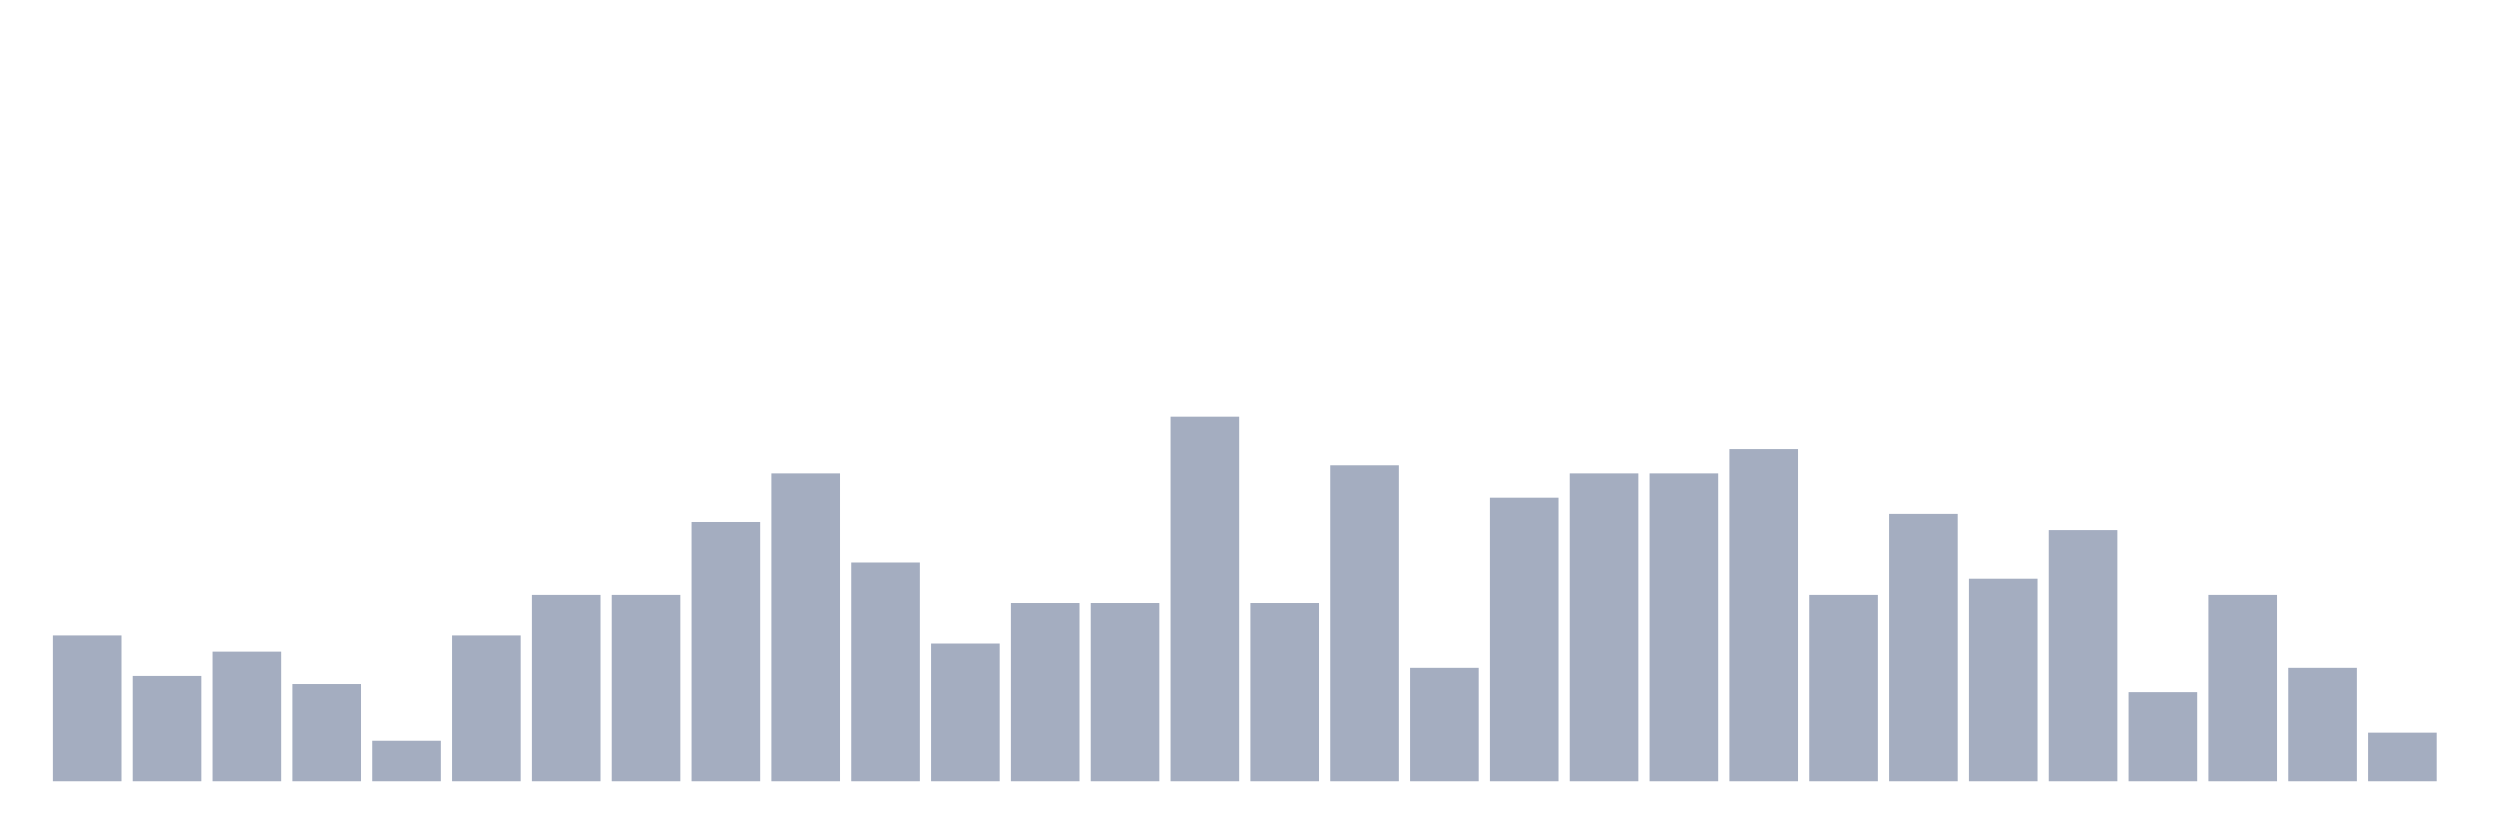 <svg xmlns="http://www.w3.org/2000/svg" viewBox="0 0 480 160"><g transform="translate(10,10)"><rect class="bar" x="0.153" width="13.175" y="112" height="28" fill="rgb(164,173,192)"></rect><rect class="bar" x="15.482" width="13.175" y="119.778" height="20.222" fill="rgb(164,173,192)"></rect><rect class="bar" x="30.81" width="13.175" y="115.111" height="24.889" fill="rgb(164,173,192)"></rect><rect class="bar" x="46.138" width="13.175" y="121.333" height="18.667" fill="rgb(164,173,192)"></rect><rect class="bar" x="61.466" width="13.175" y="132.222" height="7.778" fill="rgb(164,173,192)"></rect><rect class="bar" x="76.794" width="13.175" y="112" height="28" fill="rgb(164,173,192)"></rect><rect class="bar" x="92.123" width="13.175" y="104.222" height="35.778" fill="rgb(164,173,192)"></rect><rect class="bar" x="107.451" width="13.175" y="104.222" height="35.778" fill="rgb(164,173,192)"></rect><rect class="bar" x="122.779" width="13.175" y="90.222" height="49.778" fill="rgb(164,173,192)"></rect><rect class="bar" x="138.107" width="13.175" y="80.889" height="59.111" fill="rgb(164,173,192)"></rect><rect class="bar" x="153.436" width="13.175" y="98" height="42" fill="rgb(164,173,192)"></rect><rect class="bar" x="168.764" width="13.175" y="113.556" height="26.444" fill="rgb(164,173,192)"></rect><rect class="bar" x="184.092" width="13.175" y="105.778" height="34.222" fill="rgb(164,173,192)"></rect><rect class="bar" x="199.42" width="13.175" y="105.778" height="34.222" fill="rgb(164,173,192)"></rect><rect class="bar" x="214.748" width="13.175" y="70" height="70" fill="rgb(164,173,192)"></rect><rect class="bar" x="230.077" width="13.175" y="105.778" height="34.222" fill="rgb(164,173,192)"></rect><rect class="bar" x="245.405" width="13.175" y="79.333" height="60.667" fill="rgb(164,173,192)"></rect><rect class="bar" x="260.733" width="13.175" y="118.222" height="21.778" fill="rgb(164,173,192)"></rect><rect class="bar" x="276.061" width="13.175" y="85.556" height="54.444" fill="rgb(164,173,192)"></rect><rect class="bar" x="291.39" width="13.175" y="80.889" height="59.111" fill="rgb(164,173,192)"></rect><rect class="bar" x="306.718" width="13.175" y="80.889" height="59.111" fill="rgb(164,173,192)"></rect><rect class="bar" x="322.046" width="13.175" y="76.222" height="63.778" fill="rgb(164,173,192)"></rect><rect class="bar" x="337.374" width="13.175" y="104.222" height="35.778" fill="rgb(164,173,192)"></rect><rect class="bar" x="352.702" width="13.175" y="88.667" height="51.333" fill="rgb(164,173,192)"></rect><rect class="bar" x="368.031" width="13.175" y="101.111" height="38.889" fill="rgb(164,173,192)"></rect><rect class="bar" x="383.359" width="13.175" y="91.778" height="48.222" fill="rgb(164,173,192)"></rect><rect class="bar" x="398.687" width="13.175" y="122.889" height="17.111" fill="rgb(164,173,192)"></rect><rect class="bar" x="414.015" width="13.175" y="104.222" height="35.778" fill="rgb(164,173,192)"></rect><rect class="bar" x="429.344" width="13.175" y="118.222" height="21.778" fill="rgb(164,173,192)"></rect><rect class="bar" x="444.672" width="13.175" y="130.667" height="9.333" fill="rgb(164,173,192)"></rect></g></svg>